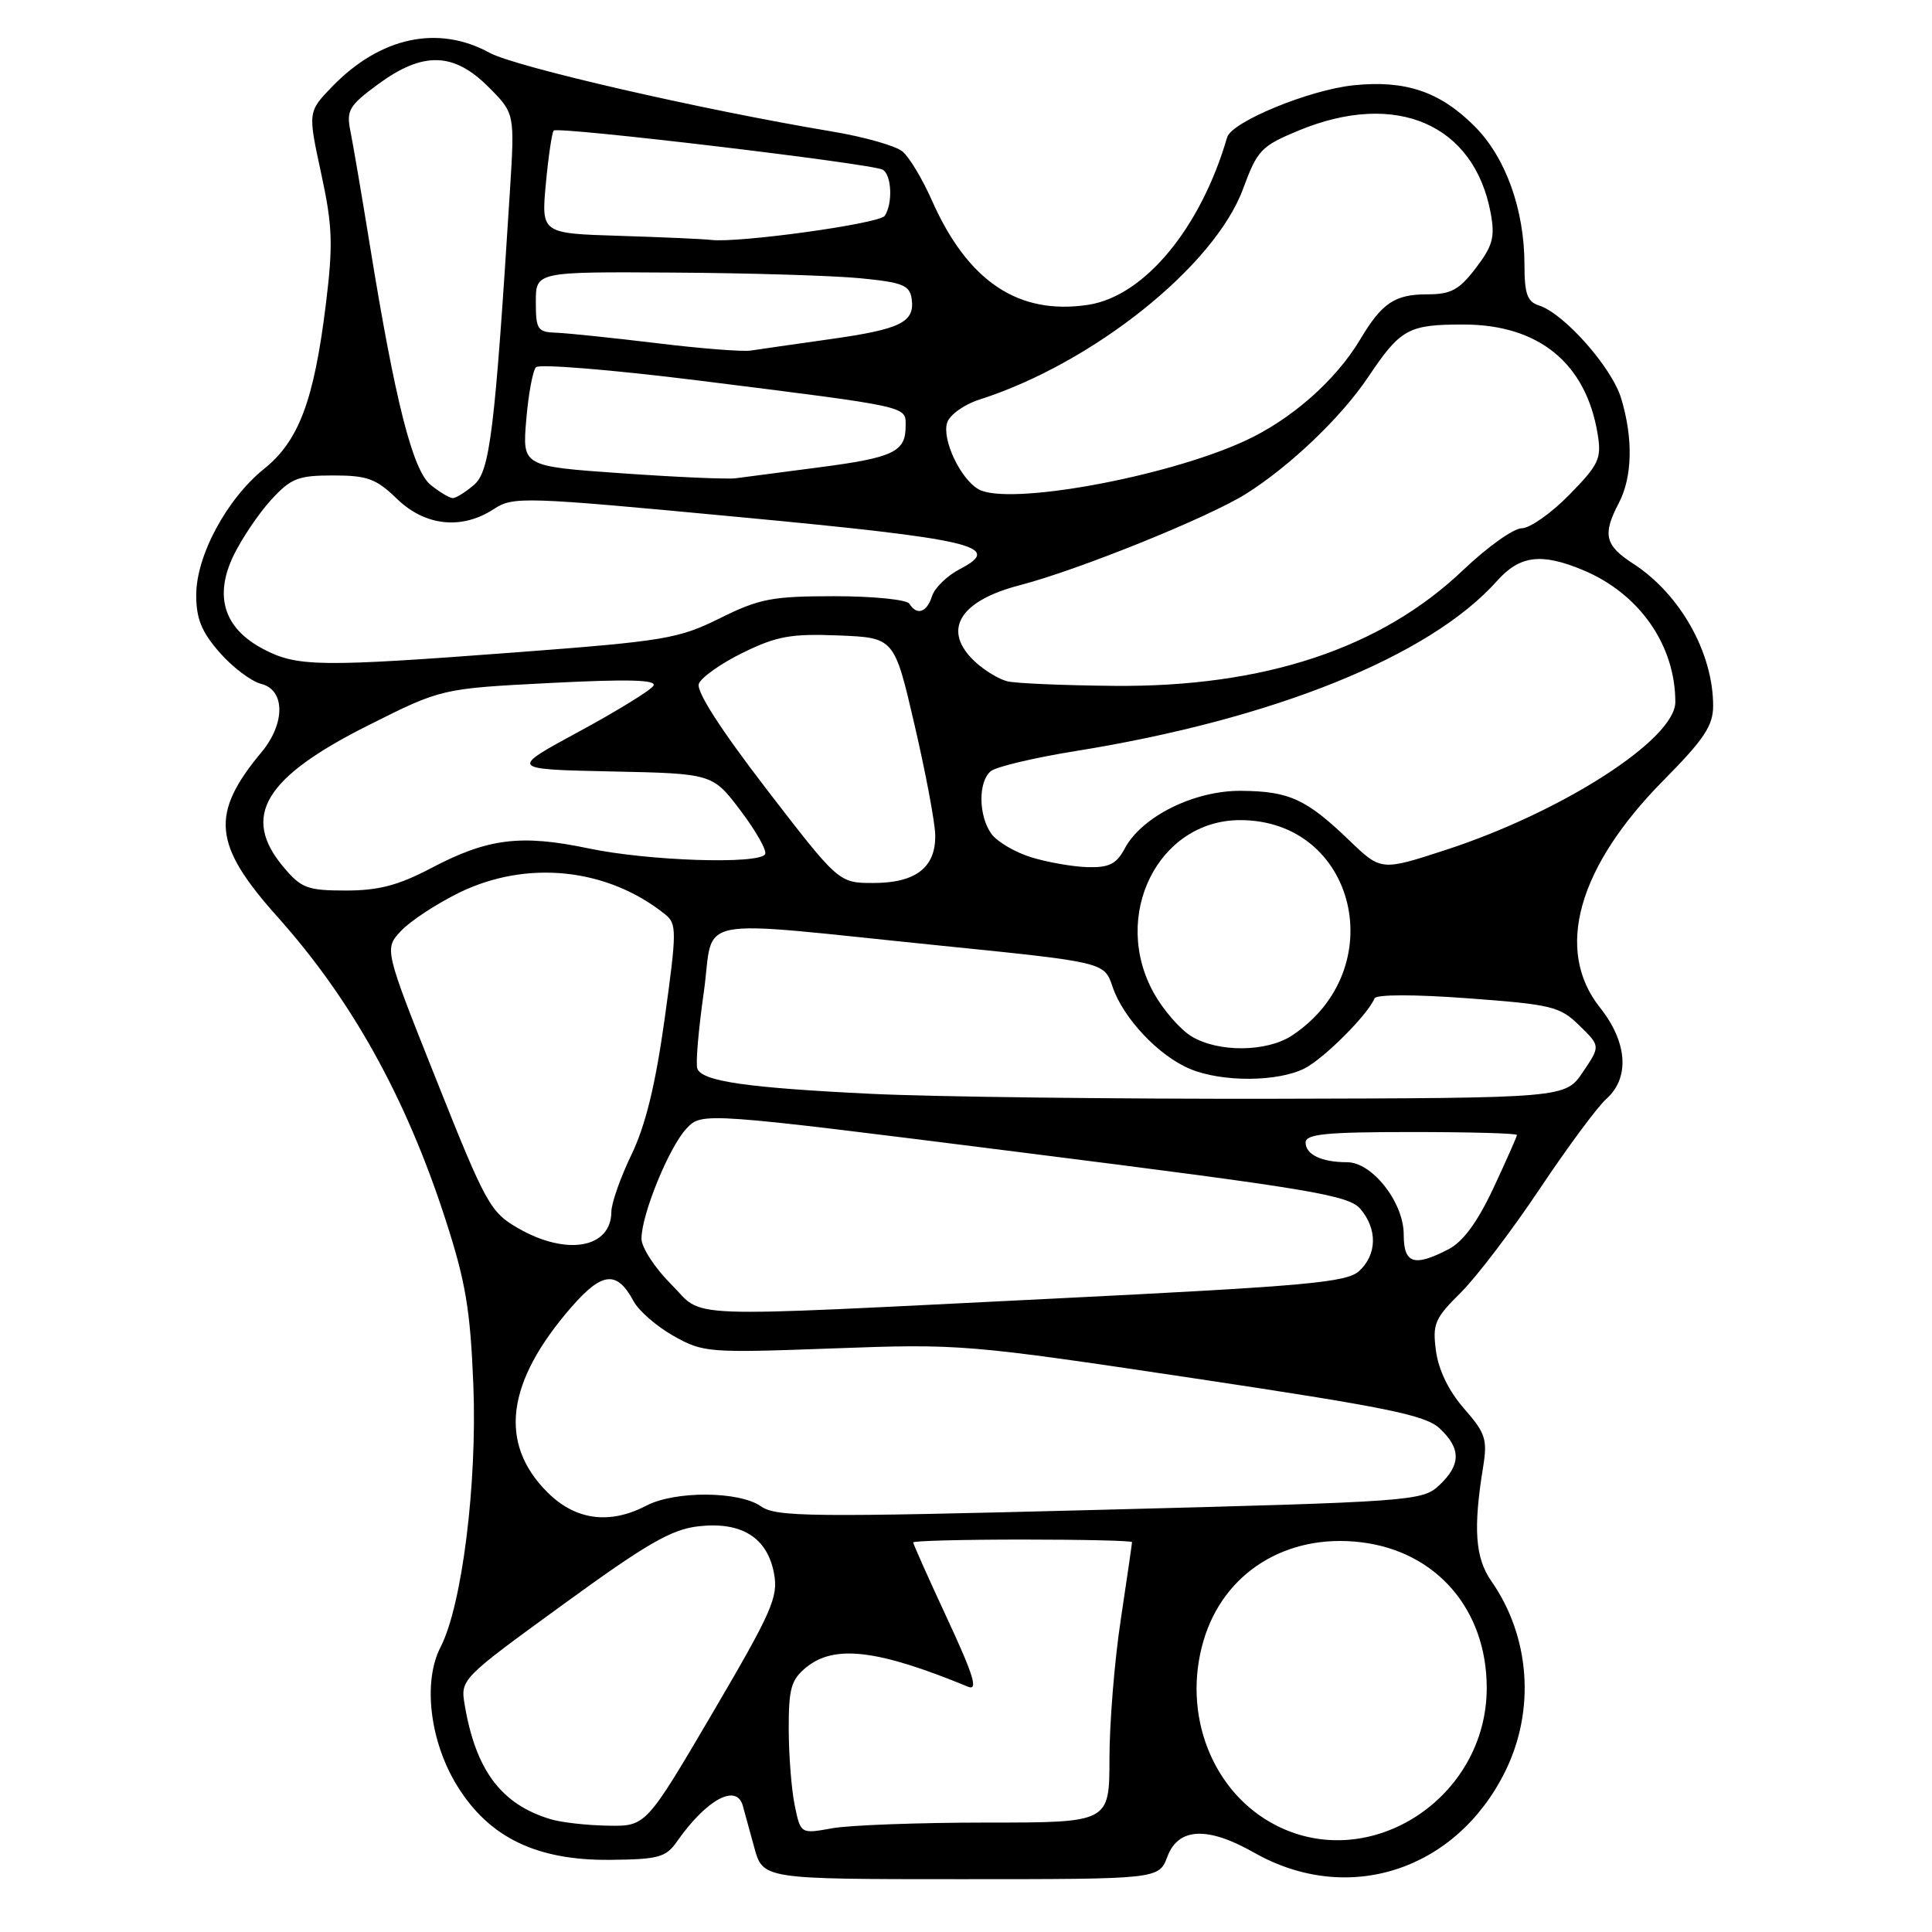 <?xml version="1.0" encoding="UTF-8" standalone="no"?>
<!DOCTYPE svg PUBLIC "-//W3C//DTD SVG 1.1//EN" "http://www.w3.org/Graphics/SVG/1.1/DTD/svg11.dtd" >
<svg xmlns="http://www.w3.org/2000/svg" xmlns:xlink="http://www.w3.org/1999/xlink" version="1.1" viewBox="0 0 256 256">
 <g >
 <path fill="currentColor"
d=" M 154.69 246.00 C 156.14 242.16 160.00 241.98 166.15 245.47 C 178.54 252.52 192.87 247.92 199.41 234.80 C 203.46 226.67 202.77 216.91 197.62 209.52 C 195.47 206.45 195.19 202.55 196.52 194.39 C 197.11 190.72 196.84 189.89 194.00 186.65 C 191.99 184.36 190.62 181.55 190.28 179.04 C 189.79 175.43 190.10 174.70 193.56 171.28 C 195.65 169.20 200.37 163.00 204.04 157.50 C 207.72 152.00 211.68 146.64 212.86 145.60 C 215.98 142.81 215.65 138.09 212.00 133.50 C 205.96 125.89 209.05 114.88 220.47 103.35 C 225.80 97.96 227.00 96.16 227.00 93.52 C 227.00 86.50 222.63 78.72 216.42 74.70 C 212.65 72.26 212.31 70.84 214.51 66.64 C 216.30 63.19 216.42 58.13 214.82 52.81 C 213.60 48.71 207.25 41.53 203.93 40.48 C 202.38 39.99 202.00 38.93 202.00 35.11 C 202.00 27.77 199.51 20.84 195.38 16.72 C 190.81 12.14 186.23 10.59 179.35 11.30 C 173.48 11.91 163.20 16.14 162.60 18.20 C 159.10 30.25 151.62 39.26 144.19 40.39 C 134.94 41.79 128.23 37.30 123.46 26.51 C 122.22 23.71 120.48 20.81 119.58 20.07 C 118.69 19.32 114.48 18.13 110.23 17.42 C 92.88 14.52 68.27 8.86 64.86 6.99 C 58.05 3.26 50.40 4.90 44.05 11.44 C 40.79 14.81 40.79 14.81 42.55 22.95 C 44.07 29.97 44.15 32.37 43.18 40.30 C 41.61 53.06 39.60 58.42 35.01 62.11 C 30.05 66.10 26.00 73.62 26.00 78.85 C 26.00 81.99 26.72 83.75 29.11 86.47 C 30.82 88.42 33.30 90.29 34.61 90.62 C 37.80 91.42 37.82 95.86 34.65 99.67 C 27.82 107.88 28.22 111.93 36.78 121.50 C 46.57 132.43 53.79 145.43 59.00 161.50 C 61.70 169.81 62.32 173.52 62.72 183.50 C 63.24 196.62 61.22 212.73 58.38 218.24 C 56.00 222.83 56.95 230.77 60.59 236.65 C 64.80 243.47 71.09 246.52 80.76 246.44 C 87.26 246.38 88.23 246.12 89.71 244.00 C 93.60 238.45 97.58 236.28 98.42 239.25 C 98.61 239.94 99.29 242.41 99.93 244.75 C 101.08 249.00 101.08 249.00 127.32 249.00 C 153.56 249.00 153.56 249.00 154.69 246.00 Z  M 169.12 241.89 C 160.65 237.58 156.57 227.17 159.49 217.34 C 162.16 208.36 170.45 203.18 180.30 204.35 C 190.32 205.54 197.00 213.26 197.00 223.66 C 197.00 238.21 181.63 248.26 169.12 241.89 Z  M 105.31 239.25 C 104.88 237.19 104.52 232.65 104.51 229.16 C 104.50 223.70 104.83 222.56 106.86 220.91 C 110.59 217.89 116.33 218.58 128.27 223.50 C 129.64 224.06 129.01 222.00 125.52 214.49 C 123.03 209.13 121.00 204.58 121.00 204.38 C 121.00 204.17 127.53 204.00 135.50 204.00 C 143.47 204.00 150.00 204.15 150.00 204.34 C 150.00 204.52 149.33 209.14 148.51 214.59 C 147.68 220.04 147.01 228.32 147.01 233.00 C 147.00 241.50 147.00 241.50 130.75 241.50 C 121.81 241.50 112.61 241.84 110.30 242.25 C 106.09 243.01 106.09 243.01 105.31 239.25 Z  M 72.91 241.04 C 66.41 239.07 63.04 234.57 61.58 225.93 C 61.00 222.51 61.04 222.47 74.59 212.62 C 85.70 204.53 88.97 202.64 92.57 202.24 C 98.26 201.60 101.67 203.73 102.56 208.48 C 103.15 211.62 102.30 213.54 94.41 226.99 C 85.59 242.00 85.59 242.00 80.55 241.91 C 77.77 241.87 74.34 241.48 72.91 241.04 Z  M 72.53 197.73 C 66.02 191.22 67.08 183.11 75.73 173.18 C 79.81 168.50 81.76 168.32 83.96 172.43 C 84.64 173.70 87.03 175.77 89.25 177.02 C 93.18 179.23 93.87 179.28 110.40 178.67 C 127.17 178.05 128.09 178.12 158.00 182.60 C 183.66 186.45 188.86 187.50 190.75 189.26 C 193.61 191.92 193.60 194.09 190.71 196.80 C 188.48 198.90 187.28 198.99 145.75 200.06 C 107.27 201.06 102.86 201.01 100.82 199.59 C 97.93 197.57 89.44 197.52 85.64 199.51 C 80.76 202.05 76.24 201.44 72.53 197.73 Z  M 88.88 170.12 C 86.75 167.98 85.00 165.29 85.00 164.13 C 85.00 160.93 88.65 152.00 90.96 149.54 C 93.02 147.35 93.02 147.35 135.76 152.75 C 173.74 157.54 178.69 158.37 180.25 160.18 C 182.54 162.85 182.47 166.26 180.08 168.43 C 178.42 169.93 173.11 170.41 139.83 172.06 C 88.75 174.58 93.53 174.77 88.88 170.12 Z  M 186.00 163.58 C 186.00 159.32 181.83 154.00 178.49 154.00 C 175.12 154.00 173.00 152.99 173.00 151.39 C 173.00 150.27 175.70 150.00 187.00 150.00 C 194.70 150.00 201.00 150.17 201.00 150.39 C 201.00 150.60 199.60 153.76 197.89 157.42 C 195.78 161.92 193.87 164.53 191.94 165.53 C 187.36 167.90 186.00 167.46 186.00 163.58 Z  M 68.63 162.73 C 64.97 160.63 64.35 159.50 57.83 143.12 C 50.90 125.73 50.90 125.73 53.15 123.34 C 54.38 122.03 57.84 119.76 60.83 118.29 C 69.83 113.89 80.49 115.01 88.15 121.17 C 89.69 122.41 89.68 123.38 88.07 135.00 C 86.85 143.76 85.53 149.15 83.67 153.00 C 82.21 156.03 81.02 159.42 81.01 160.55 C 80.99 165.41 75.07 166.45 68.63 162.73 Z  M 115.50 144.94 C 98.97 144.14 93.04 143.28 92.40 141.60 C 92.16 140.98 92.55 136.45 93.25 131.53 C 94.74 121.09 90.75 121.87 124.92 125.33 C 146.33 127.50 146.33 127.50 147.42 130.75 C 148.82 134.91 153.52 139.90 157.69 141.64 C 161.94 143.42 169.38 143.37 172.90 141.55 C 175.48 140.22 181.28 134.41 182.13 132.29 C 182.35 131.76 187.40 131.75 194.50 132.28 C 205.62 133.10 206.70 133.36 209.28 135.89 C 212.07 138.61 212.07 138.61 209.74 142.05 C 207.42 145.50 207.42 145.50 168.96 145.59 C 147.81 145.63 123.75 145.34 115.50 144.94 Z  M 157.83 137.29 C 156.36 136.38 154.15 133.84 152.92 131.64 C 147.15 121.37 153.46 108.67 164.33 108.67 C 179.72 108.67 184.47 128.46 171.18 137.22 C 167.82 139.43 161.34 139.47 157.83 137.29 Z  M 37.59 114.92 C 31.91 108.18 34.99 103.03 48.86 96.08 C 58.50 91.24 58.50 91.24 72.88 90.50 C 83.30 89.97 87.08 90.07 86.58 90.87 C 86.21 91.47 81.76 94.21 76.70 96.95 C 67.50 101.93 67.50 101.93 80.96 102.22 C 94.42 102.50 94.42 102.50 98.15 107.44 C 100.20 110.16 101.66 112.74 101.38 113.19 C 100.53 114.56 85.91 114.08 78.00 112.42 C 69.00 110.53 64.63 111.08 57.13 115.03 C 52.81 117.30 50.18 118.00 45.84 118.00 C 40.74 118.00 39.92 117.69 37.59 114.92 Z  M 101.57 104.57 C 95.44 96.59 92.22 91.58 92.60 90.60 C 92.93 89.75 95.56 87.89 98.45 86.48 C 102.92 84.29 104.82 83.95 111.11 84.20 C 118.50 84.50 118.50 84.50 121.17 96.00 C 122.64 102.33 123.88 108.89 123.92 110.60 C 124.03 114.91 121.37 117.00 115.74 117.00 C 111.14 117.00 111.14 117.00 101.57 104.57 Z  M 136.63 113.59 C 134.50 112.93 132.14 111.54 131.38 110.51 C 129.65 108.14 129.59 103.58 131.28 102.19 C 131.98 101.60 137.04 100.40 142.52 99.52 C 168.82 95.29 189.47 86.95 198.36 76.98 C 201.38 73.59 204.23 73.23 209.78 75.55 C 217.21 78.65 221.98 85.46 221.99 93.01 C 222.01 97.94 207.04 107.58 191.54 112.63 C 183.00 115.41 183.00 115.41 178.75 111.32 C 173.10 105.89 170.82 104.84 164.47 104.79 C 158.27 104.73 151.32 108.17 149.04 112.42 C 147.93 114.50 146.96 114.98 144.08 114.90 C 142.11 114.84 138.76 114.25 136.63 113.59 Z  M 133.50 90.28 C 132.40 90.02 130.49 88.87 129.25 87.73 C 124.76 83.59 127.02 79.65 135.10 77.55 C 142.84 75.55 160.19 68.54 165.13 65.42 C 170.97 61.73 177.72 55.28 181.25 50.02 C 185.59 43.55 186.58 43.00 193.94 43.00 C 203.91 43.01 210.17 48.14 211.70 57.53 C 212.23 60.79 211.86 61.56 207.93 65.57 C 205.54 68.01 202.71 70.00 201.63 70.00 C 200.56 70.00 197.07 72.49 193.88 75.53 C 182.98 85.93 167.46 91.07 147.59 90.88 C 140.94 90.82 134.60 90.55 133.50 90.28 Z  M 34.86 85.99 C 29.67 83.25 28.34 79.00 30.96 73.58 C 32.05 71.34 34.28 68.04 35.91 66.25 C 38.55 63.37 39.49 63.00 44.15 63.00 C 48.67 63.00 49.85 63.43 52.60 66.10 C 56.34 69.72 61.19 70.23 65.44 67.45 C 68.00 65.77 69.33 65.81 97.81 68.50 C 129.06 71.44 133.04 72.38 127.20 75.40 C 125.52 76.27 123.85 77.88 123.50 78.99 C 122.81 81.16 121.49 81.60 120.50 80.00 C 120.16 79.45 115.70 79.00 110.58 79.00 C 102.32 79.00 100.63 79.32 95.39 81.92 C 89.91 84.64 88.04 84.95 68.50 86.43 C 42.30 88.41 39.37 88.37 34.86 85.99 Z  M 57.06 64.25 C 54.68 62.31 52.36 53.18 49.01 32.50 C 47.94 25.90 46.78 19.11 46.44 17.41 C 45.87 14.62 46.24 14.00 50.10 11.16 C 56.03 6.80 60.10 6.90 64.71 11.51 C 68.21 15.01 68.21 15.01 67.57 25.26 C 65.56 57.20 64.92 62.44 62.81 64.25 C 61.69 65.21 60.43 66.00 60.00 66.00 C 59.57 66.00 58.25 65.21 57.06 64.25 Z  M 129.68 64.84 C 127.28 63.50 124.79 58.24 125.50 56.01 C 125.83 54.97 127.76 53.59 129.80 52.94 C 144.84 48.13 160.97 35.23 164.72 25.00 C 166.61 19.88 167.11 19.35 172.12 17.28 C 184.99 11.97 195.34 16.44 197.53 28.26 C 198.11 31.41 197.80 32.58 195.56 35.51 C 193.35 38.41 192.26 39.00 189.14 39.00 C 184.81 39.00 183.12 40.13 180.22 45.00 C 176.96 50.45 171.03 55.65 164.87 58.46 C 154.35 63.27 133.59 67.03 129.68 64.84 Z  M 82.35 62.71 C 69.21 61.79 69.21 61.79 69.73 55.64 C 70.01 52.26 70.59 49.12 71.02 48.66 C 71.44 48.20 81.17 49.00 92.64 50.43 C 120.93 53.98 120.00 53.78 120.00 56.49 C 120.00 59.88 118.36 60.65 108.50 61.93 C 103.55 62.57 98.60 63.22 97.50 63.37 C 96.40 63.52 89.58 63.22 82.35 62.71 Z  M 87.00 45.47 C 81.22 44.77 75.26 44.15 73.75 44.09 C 71.22 44.01 71.00 43.67 71.00 40.00 C 71.00 36.00 71.00 36.00 89.25 36.12 C 99.29 36.18 110.42 36.52 114.00 36.87 C 119.58 37.41 120.54 37.79 120.80 39.59 C 121.24 42.70 119.37 43.62 110.00 44.94 C 105.33 45.60 100.60 46.28 99.50 46.45 C 98.40 46.62 92.78 46.18 87.00 45.47 Z  M 82.11 31.25 C 71.72 30.93 71.72 30.93 72.33 24.32 C 72.67 20.69 73.14 17.53 73.37 17.30 C 73.94 16.73 115.70 21.70 116.98 22.49 C 118.16 23.22 118.31 26.99 117.23 28.60 C 116.54 29.64 97.83 32.23 94.21 31.79 C 93.27 31.67 87.82 31.43 82.11 31.25 Z "/>
</g>
</svg>
